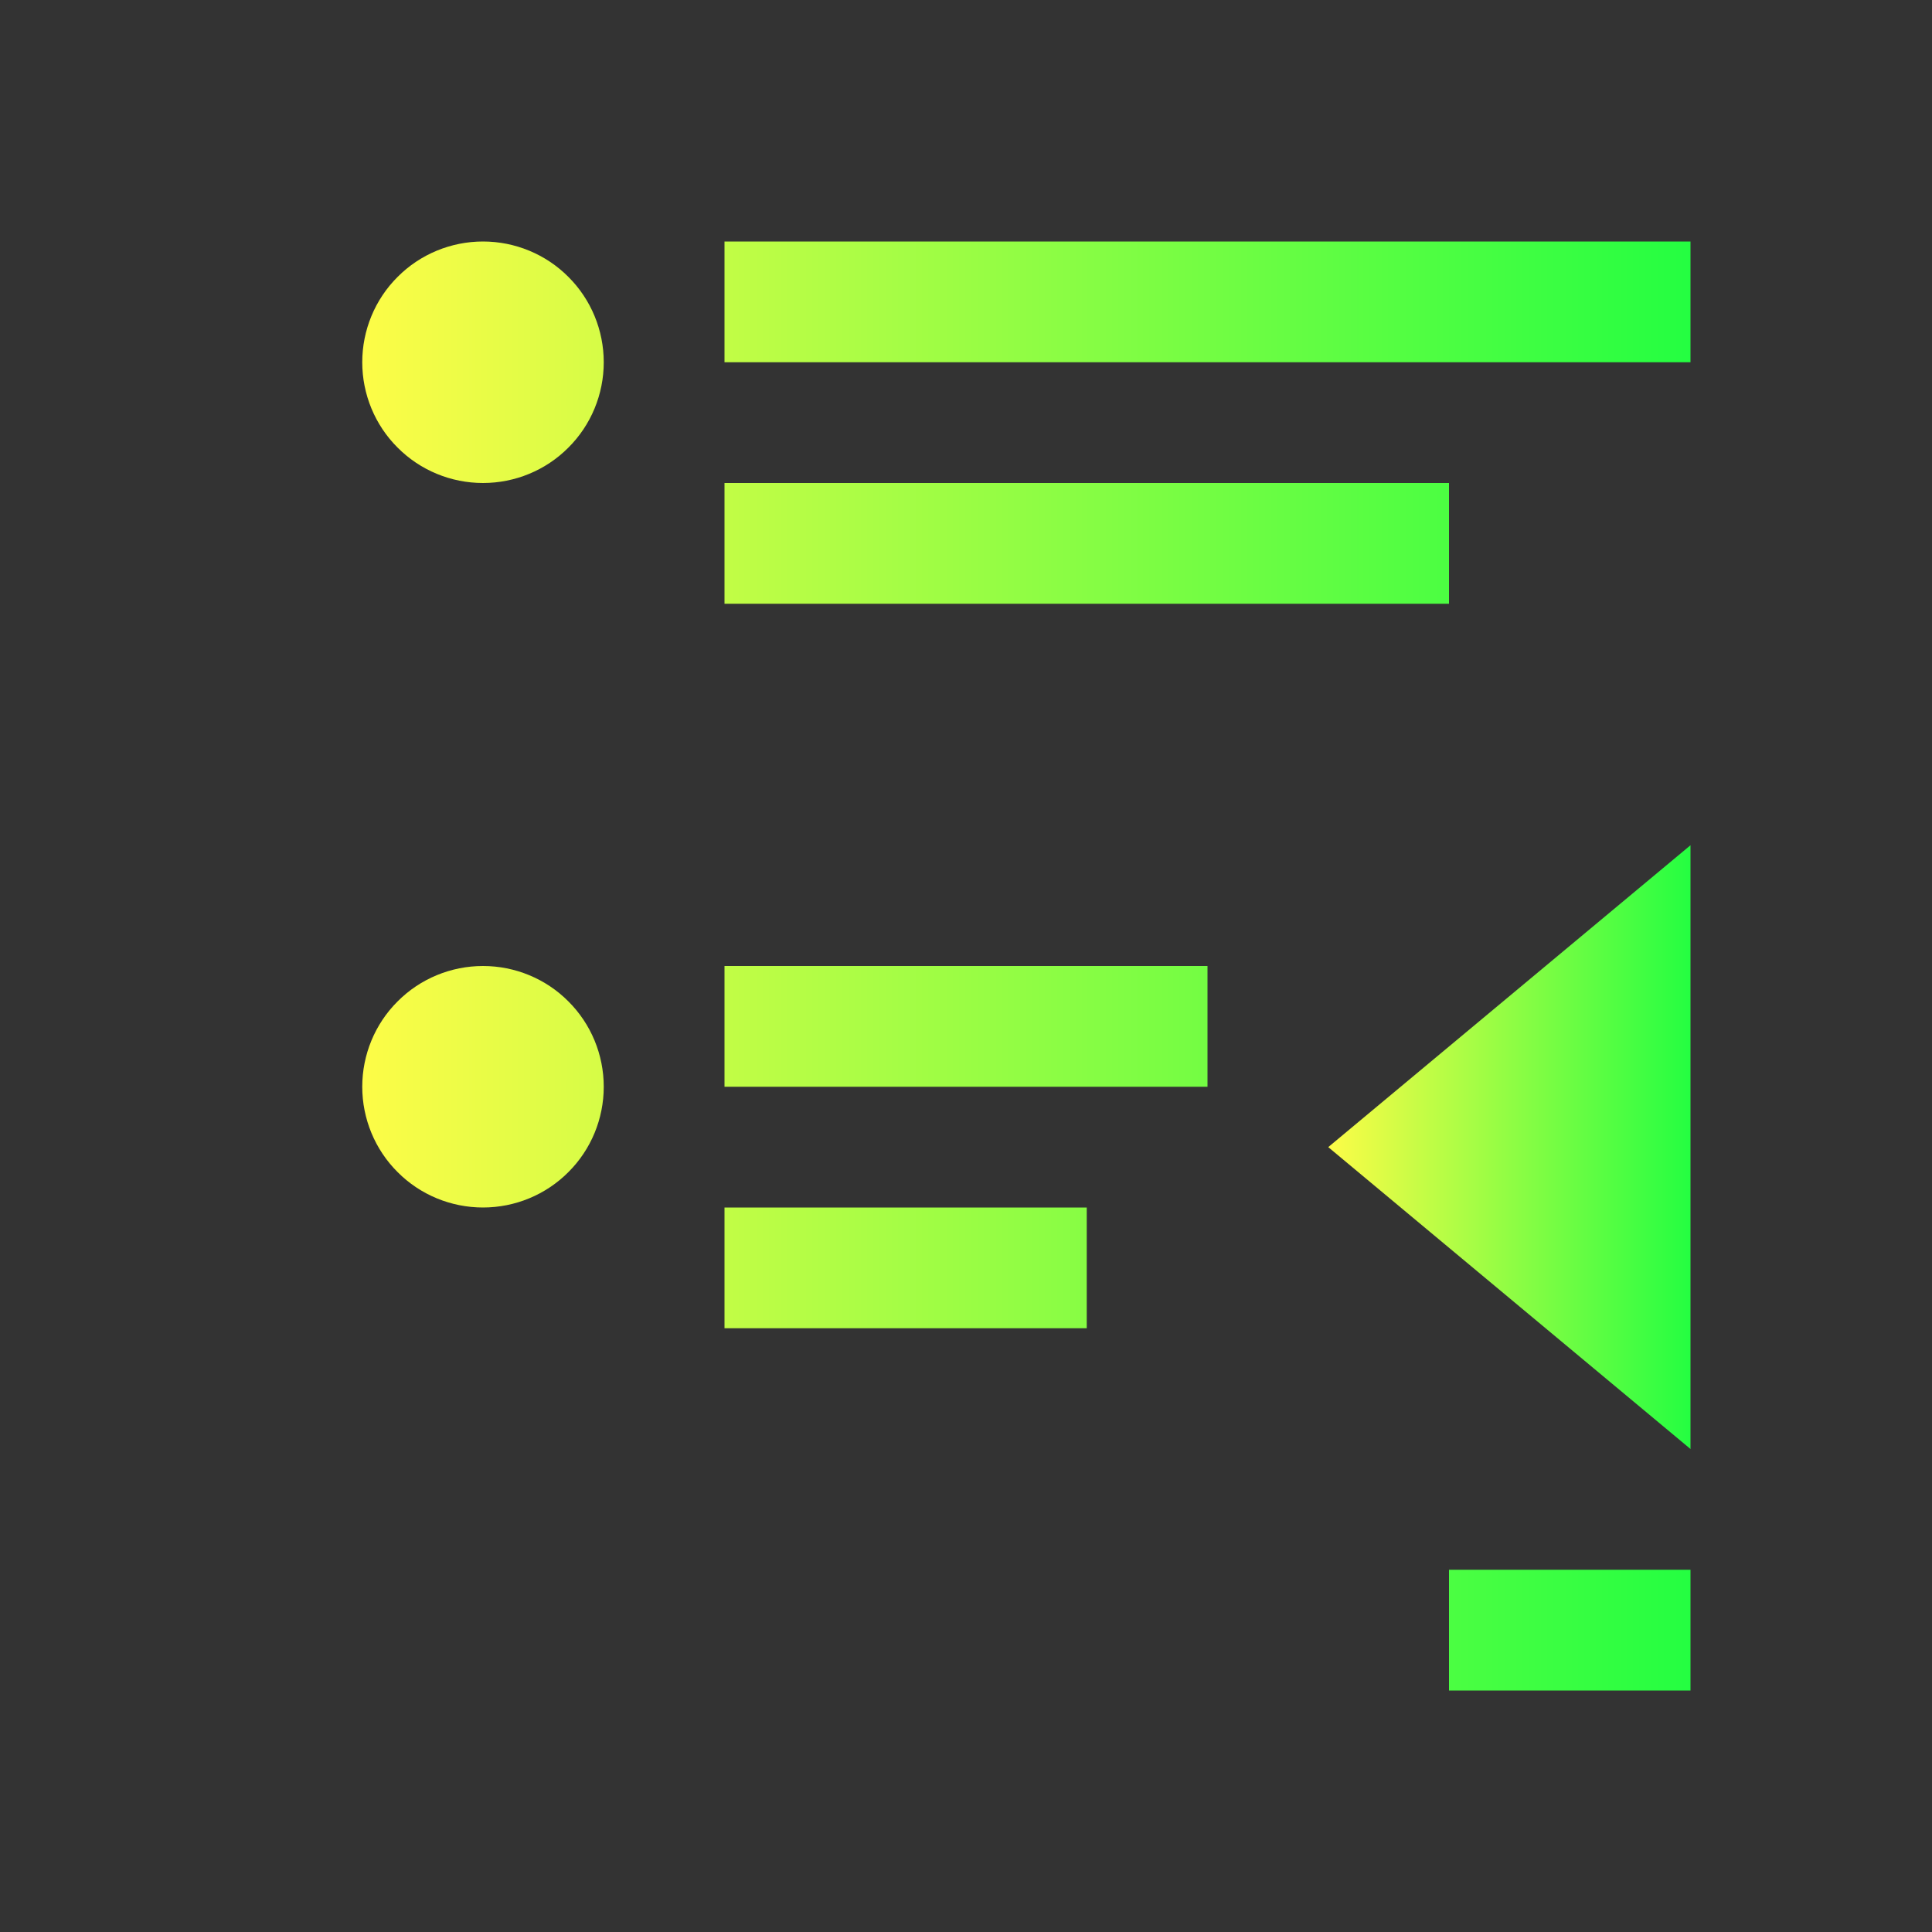 <svg width="16" height="16" viewBox="0 0 16 16" fill="none" xmlns="http://www.w3.org/2000/svg">
<rect x="0" y="0" width="16" height="16" fill="#333333" stroke="none"/>
<path d="M4 2C3.735 2 3.48 2.105 3.293 2.293C3.105 2.48 3 2.735 3 3C3 3.265 3.105 3.52 3.293 3.707C3.48 3.895 3.735 4 4 4C4.265 4 4.52 3.895 4.707 3.707C4.895 3.52 5 3.265 5 3C5 2.735 4.895 2.48 4.707 2.293C4.52 2.105 4.265 2 4 2ZM6 2V3H14V2H8H6ZM6 4V5H12V4H8H6ZM4 8C3.735 8 3.48 8.105 3.293 8.293C3.105 8.48 3 8.735 3 9C3 9.265 3.105 9.52 3.293 9.707C3.48 9.895 3.735 10 4 10C4.265 10 4.52 9.895 4.707 9.707C4.895 9.52 5 9.265 5 9C5 8.735 4.895 8.48 4.707 8.293C4.52 8.105 4.265 8 4 8ZM6 8V9H10V8H8H6ZM6 10V11H9V10H8H6ZM12 13V14H14V13H12Z" fill="url(#paint0_linear_10_10426)"/>
<path d="M14 12V7L11 9.5L14 12Z" fill="url(#paint1_linear_10_10426)"/>
<defs>
<linearGradient id="paint0_linear_10_10426" x1="3" y1="8" x2="14" y2="8" gradientUnits="userSpaceOnUse">
<stop stop-color="#FDFC47"/>
<stop offset="1" stop-color="#24FE41"/>
</linearGradient>
<linearGradient id="paint1_linear_10_10426" x1="11" y1="9.5" x2="14" y2="9.5" gradientUnits="userSpaceOnUse">
<stop stop-color="#FDFC47"/>
<stop offset="1" stop-color="#24FE41"/>
</linearGradient>
</defs>
</svg>
